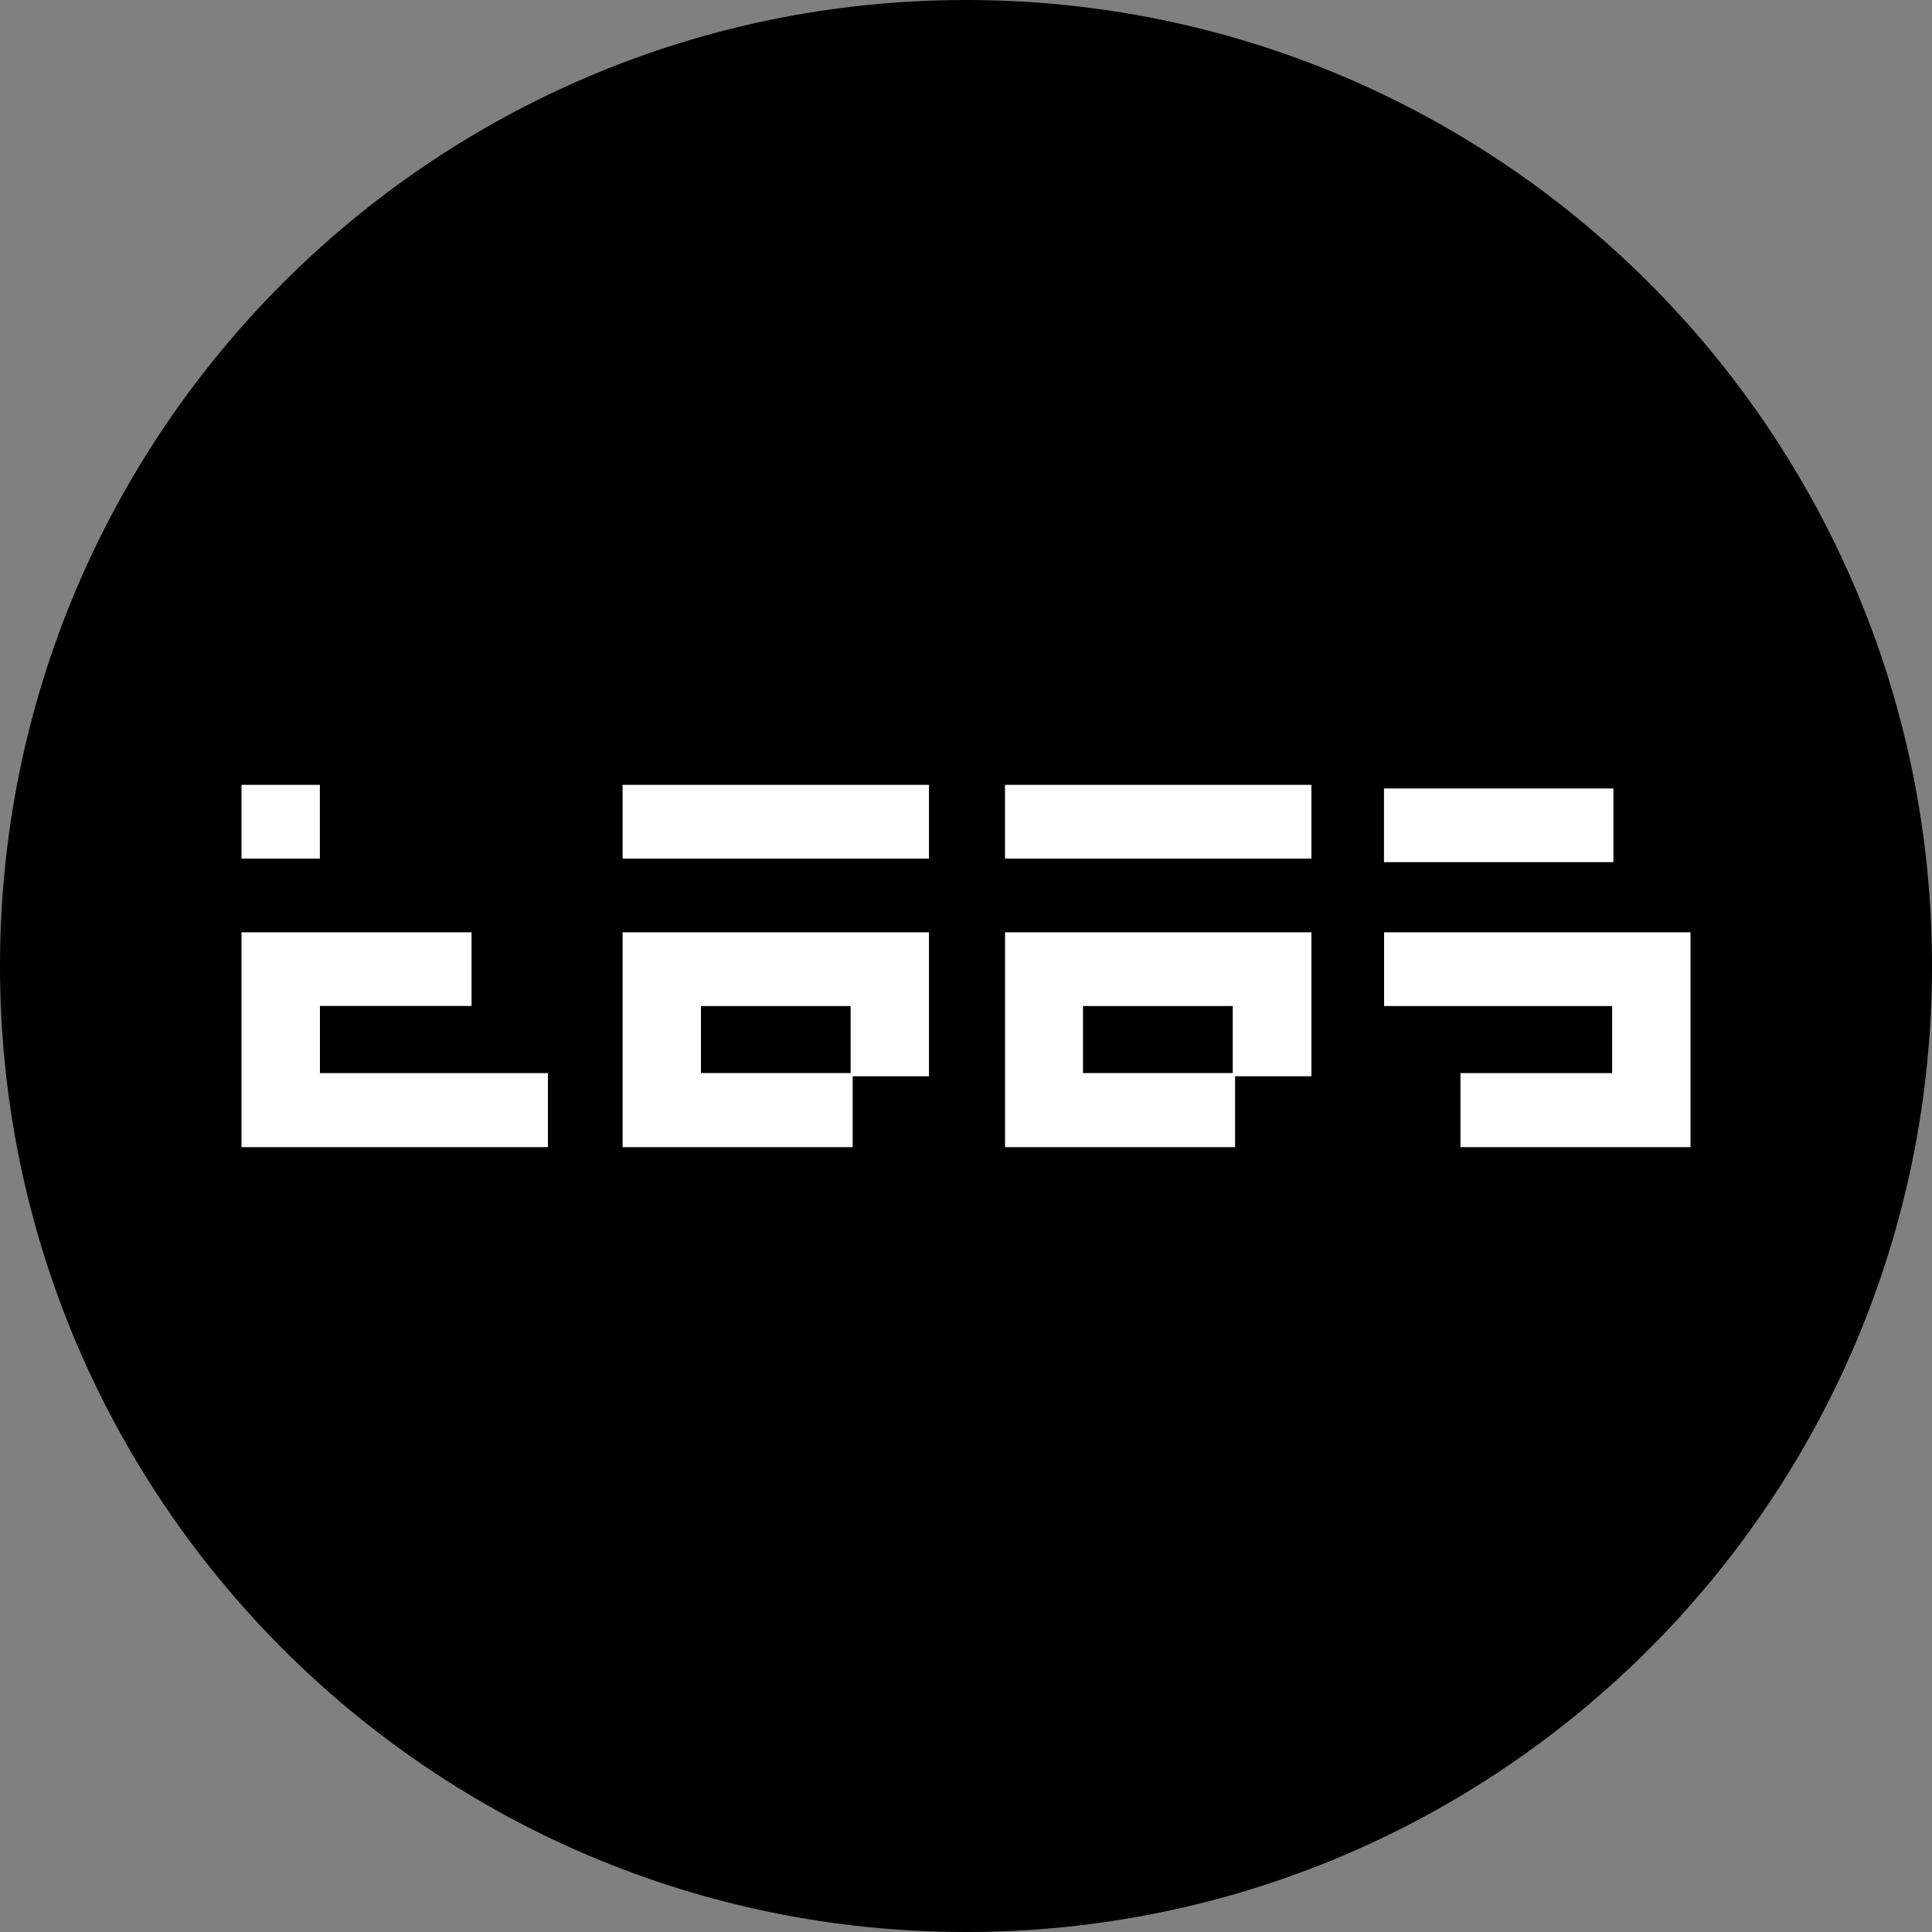 <svg width="220" height="220" viewBox="0 0 220 220" fill="none" xmlns="http://www.w3.org/2000/svg">
<rect x="0" y="0" width="220" height="220" fill="#808080" stroke="none"/>
<g clip-path="url(#clip0_108_380)">
<path d="M110 220C170.751 220 220 170.751 220 110C220 49.249 170.751 0 110 0C49.249 0 0 49.249 0 110C0 170.751 49.249 220 110 220Z" fill="#002342" style="fill:#002342;fill:color(display-p3 0 0.137 0.259);fill-opacity:1;"/>
<path d="M27.5 89.375H36.424V97.769H27.5V89.375ZM36.424 122.196H62.391V130.625H27.5V106.164H53.694V114.551H36.431V122.196H36.424ZM157.609 106.164H192.5V130.625H166.306V122.196H183.576V114.558H157.609V106.164ZM183.721 98.175H157.596V89.781H183.721V98.168V98.175ZM70.895 106.164H105.786V122.554H97.096V130.625H70.895V106.164ZM96.862 122.196V114.558H79.819V122.189H96.869L96.862 122.196ZM70.895 89.375H105.786V97.769H70.895V89.375ZM114.441 106.164H149.332V122.554H140.642V130.625H114.448V106.164H114.441ZM140.374 122.196V114.558H123.324V122.189H140.374V122.196ZM114.441 89.375H149.332V97.769H114.441V89.375Z" fill="white" style="fill:white;fill-opacity:1;"/>
</g>
<defs>
<clipPath id="clip0_108_380">
<rect width="220" height="220" fill="white" style="fill:white;fill-opacity:1;"/>
</clipPath>
</defs>
</svg>
